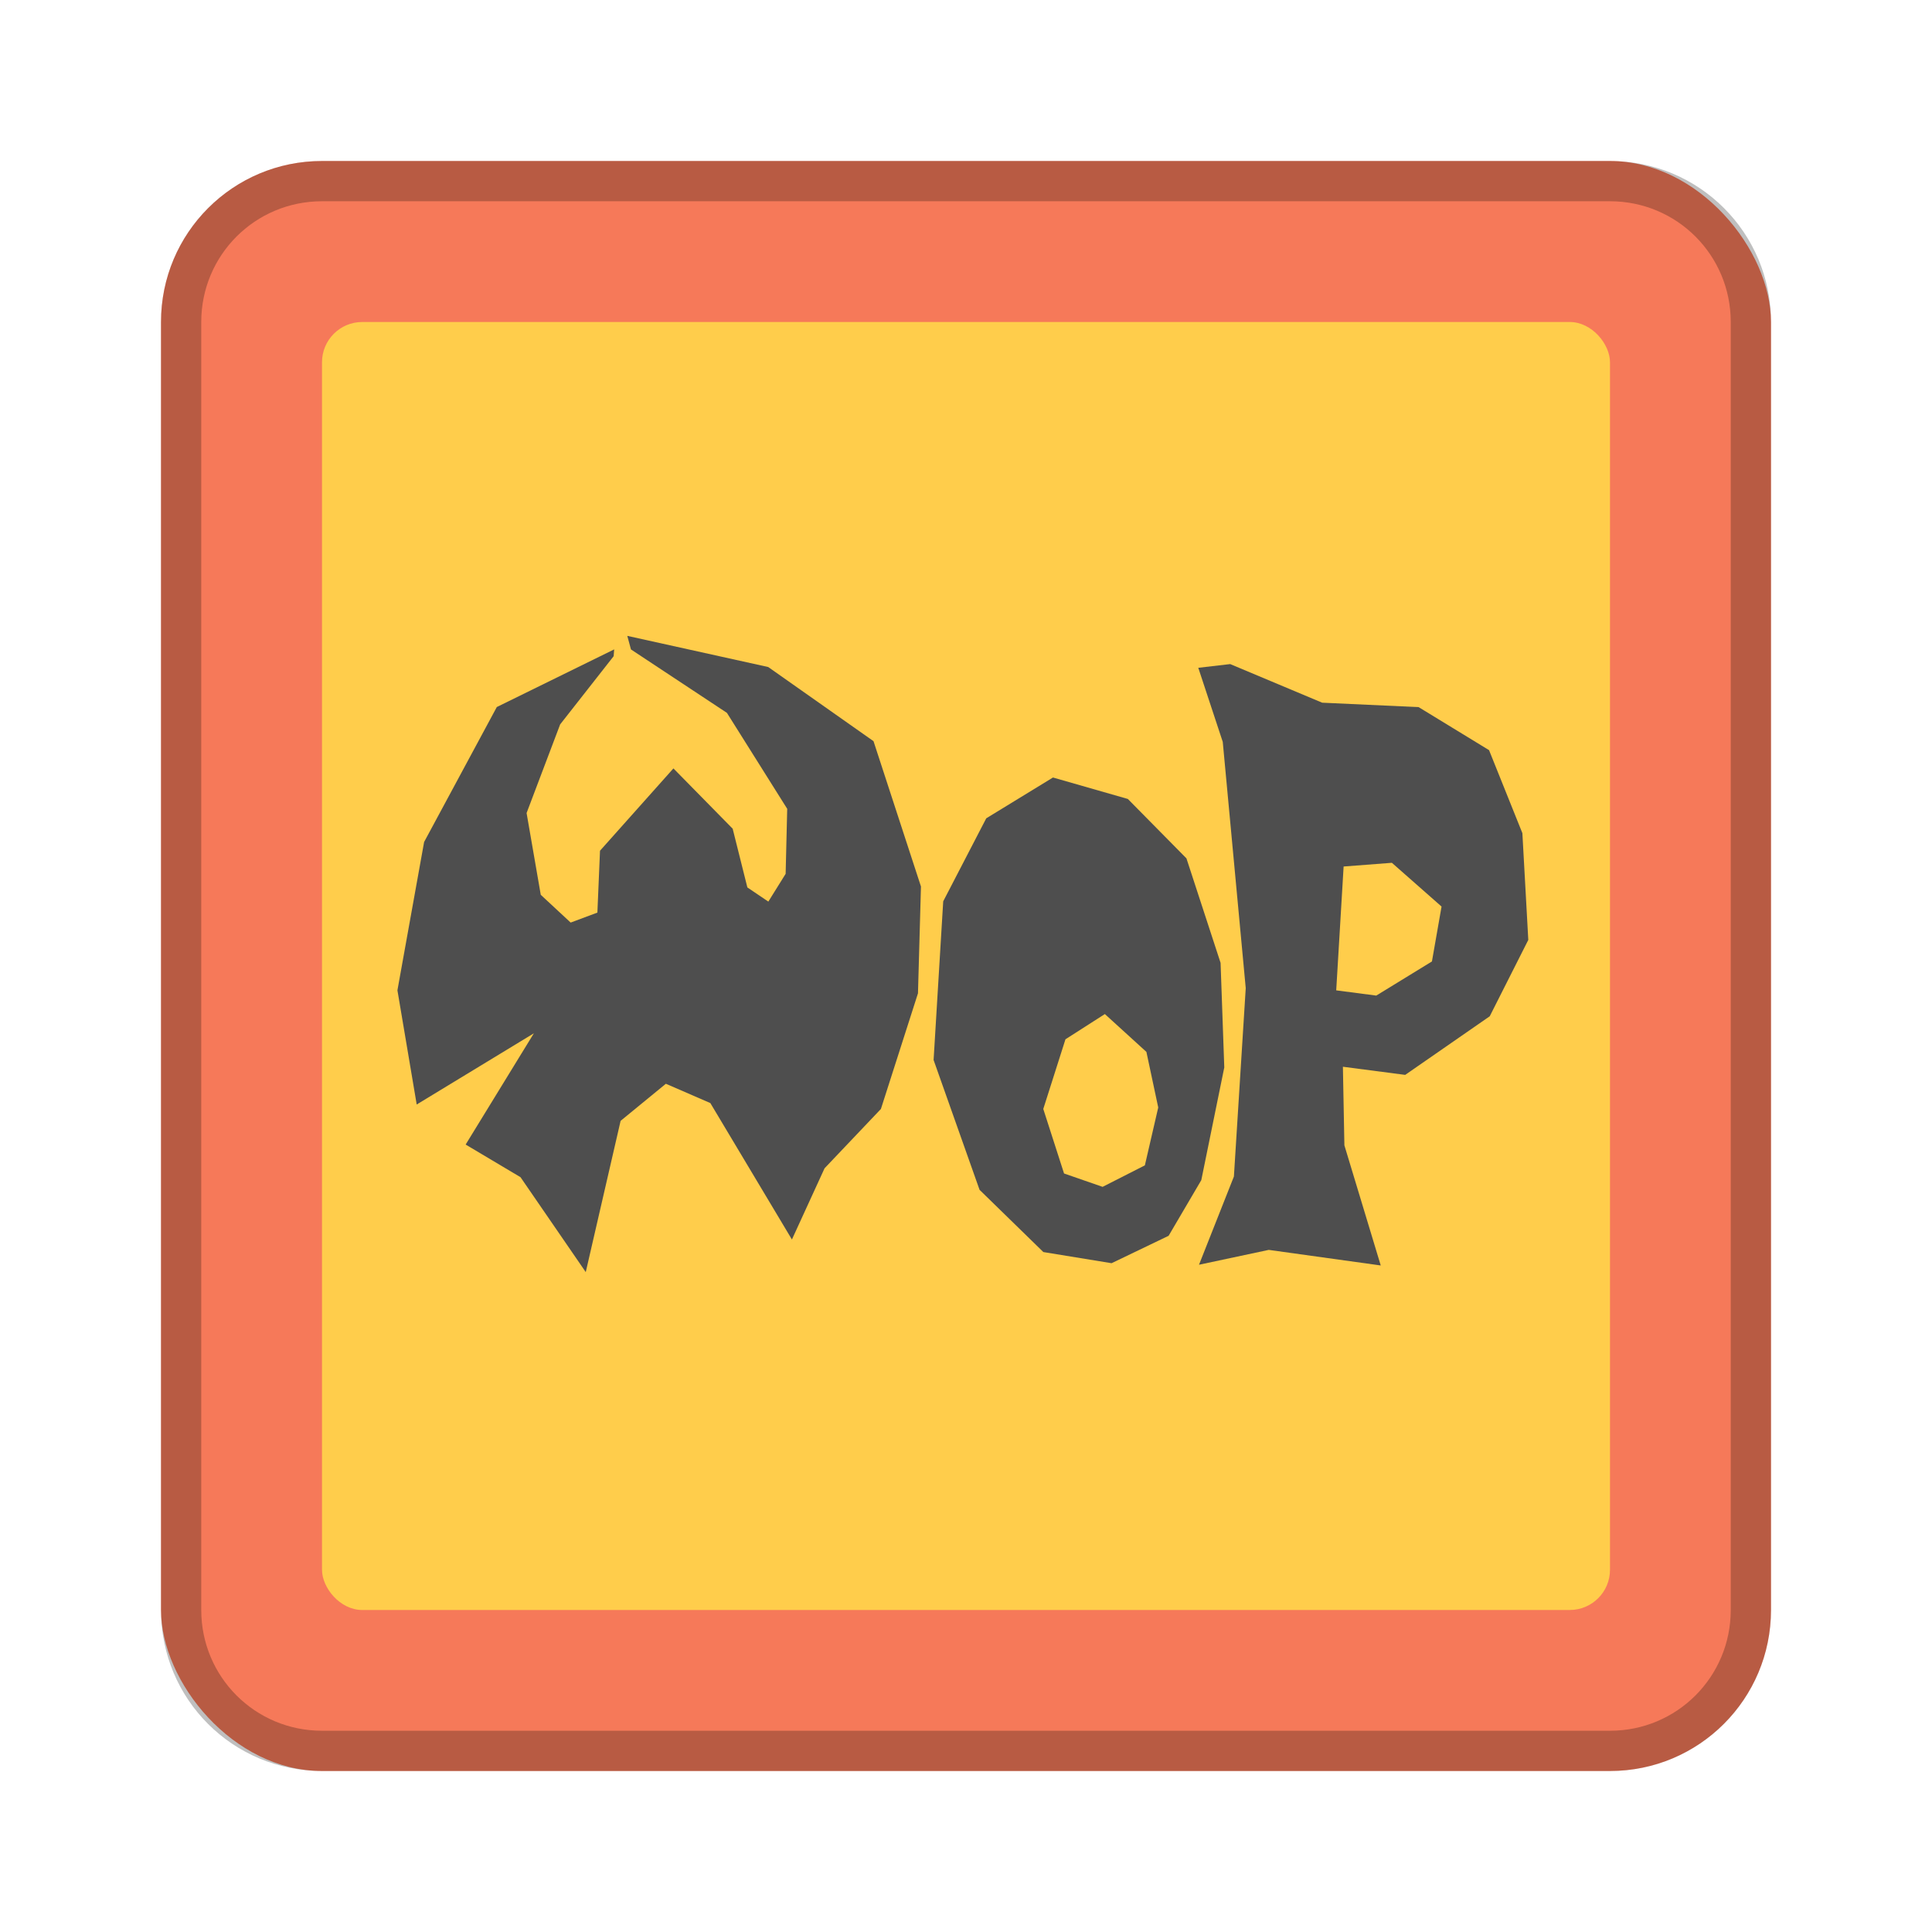 <?xml version="1.0" encoding="UTF-8" standalone="no"?>
<!-- Created with Inkscape (http://www.inkscape.org/) -->

<svg
   xmlns:dc="http://purl.org/dc/elements/1.1/"
   xmlns:cc="http://creativecommons.org/ns#"
   xmlns:rdf="http://www.w3.org/1999/02/22-rdf-syntax-ns#"
   xmlns:svg="http://www.w3.org/2000/svg"
   xmlns="http://www.w3.org/2000/svg"
   xmlns:sodipodi="http://sodipodi.sourceforge.net/DTD/sodipodi-0.dtd"
   xmlns:inkscape="http://www.inkscape.org/namespaces/inkscape"
   width="48px"
   height="48px"
   viewBox="0 0 48 48"
   version="1.1"
   id="SVGRoot"
   inkscape:version="0.92.4 (5da689c313, 2019-01-14)"
   sodipodi:docname="WorldOfPadman.svg">
  <defs
     id="defs815" />
  <sodipodi:namedview
     id="base"
     pagecolor="#ffffff"
     bordercolor="#666666"
     borderopacity="1.0"
     inkscape:pageopacity="0.0"
     inkscape:pageshadow="2"
     inkscape:zoom="13.632692"
     inkscape:cx="17.689716"
     inkscape:cy="21.710741"
     inkscape:document-units="px"
     inkscape:current-layer="layer1"
     showgrid="true"
     inkscape:window-width="1920"
     inkscape:window-height="1017"
     inkscape:window-x="-8"
     inkscape:window-y="-8"
     inkscape:window-maximized="1"
     inkscape:grid-bbox="true"
     inkscape:snap-global="true">
    <inkscape:grid
       type="xygrid"
       id="grid1371" />
  </sodipodi:namedview>
  <g
     inkscape:label="Layer 1"
     inkscape:groupmode="layer"
     id="layer1">
    <rect
       style="opacity:1;vector-effect:none;fill:#f67959;fill-opacity:1;fill-rule:evenodd;stroke:none;stroke-width:4;stroke-linecap:round;stroke-linejoin:round;stroke-miterlimit:4;stroke-dasharray:none;stroke-dashoffset:0;stroke-opacity:1;paint-order:stroke fill markers"
       id="rect1373"
       width="40"
       height="40"
       x="4"
       y="4"
       ry="4" />
    <path
       style="opacity:0.25;vector-effect:none;fill:#000000;fill-opacity:1;fill-rule:evenodd;stroke:none;stroke-width:4;stroke-linecap:round;stroke-linejoin:round;stroke-miterlimit:4;stroke-dasharray:none;stroke-dashoffset:0;stroke-opacity:1;paint-order:stroke fill markers"
       d="M 8 4 C 5.784 4 4 5.784 4 8 L 4 40 C 4 42.216 5.784 44 8 44 L 40 44 C 42.216 44 44 42.216 44 40 L 44 8 C 44 5.784 42.216 4 40 4 L 8 4 z M 8 5 L 40 5 C 41.662 5 43 6.338 43 8 L 43 40 C 43 41.662 41.662 43 40 43 L 8 43 C 6.338 43 5 41.662 5 40 L 5 8 C 5 6.338 6.338 5 8 5 z "
       id="rect826" />
    <rect
       style="opacity:1;vector-effect:none;fill:#ffcd4b;fill-opacity:1;fill-rule:evenodd;stroke:none;stroke-width:2;stroke-linecap:square;stroke-linejoin:round;stroke-miterlimit:4;stroke-dasharray:none;stroke-opacity:1;paint-order:normal"
       id="rect817-9"
       width="32"
       height="32"
       x="8"
       y="8"
       ry="1" />
    <path
       style="fill:#4e4e4e;stroke:none;stroke-width:1.005px;stroke-linecap:butt;stroke-linejoin:miter;stroke-opacity:1"
       d="m 15.585,15.798 3.501,0.774 2.616,1.842 1.179,3.611 -0.074,2.653 -0.921,2.874 -1.4,1.474 -0.811,1.769 -2.027,-3.39 -1.105,-0.479 -1.124,0.921 -0.866,3.758 -1.621,-2.358 -1.363,-0.811 1.695,-2.764 -2.911,1.769 -0.479,-2.837 0.663,-3.685 1.806,-3.353 2.916,-1.432 -0.013,0.169 -1.329,1.694 -0.834,2.202 0.352,2.032 0.743,0.69 0.664,-0.248 0.065,-1.537 1.824,-2.045 1.472,1.498 0.365,1.459 0.521,0.352 0.43,-0.69 0.039,-1.615 -1.498,-2.384 -2.384,-1.576 z"
       id="path828"
       inkscape:connector-curvature="0"
       sodipodi:nodetypes="cccccccccccccccccccccccccccccccccccc" />
    <path
       style="fill:#4e4e4e;stroke:none;stroke-width:1.005px;stroke-linecap:butt;stroke-linejoin:miter;stroke-opacity:1"
       d="m 26.161,19.317 -1.658,1.014 -1.069,2.062 -0.239,3.942 1.142,3.226 1.585,1.546 1.695,0.277 1.417,-0.681 0.812,-1.383 0.571,-2.8 -0.092,-2.598 -0.848,-2.596 -1.456,-1.476 z m 1.289,5.877 1.032,0.94 0.294,1.381 -0.332,1.438 -1.05,0.534 -0.958,-0.332 -0.516,-1.603 0.551,-1.731 z"
       id="path830"
       inkscape:connector-curvature="0" />
    <path
       style="fill:#4e4e4e;stroke:none;stroke-width:1.005px;stroke-linecap:butt;stroke-linejoin:miter;stroke-opacity:1"
       d="m 30.564,16.499 -0.793,0.092 0.608,1.841 0.571,6.118 -0.294,4.68 -0.867,2.192 1.733,-0.369 2.782,0.387 -0.903,-2.985 -0.037,-1.952 1.548,0.202 2.1,-1.456 0.958,-1.897 -0.147,-2.653 -0.828,-2.062 -1.75,-1.069 -2.396,-0.11 z m 4.017,4.937 1.234,1.087 -0.239,1.364 -1.383,0.848 -0.995,-0.13 0.184,-3.077 z"
       id="path837"
       inkscape:connector-curvature="0" />
  </g>
</svg>
